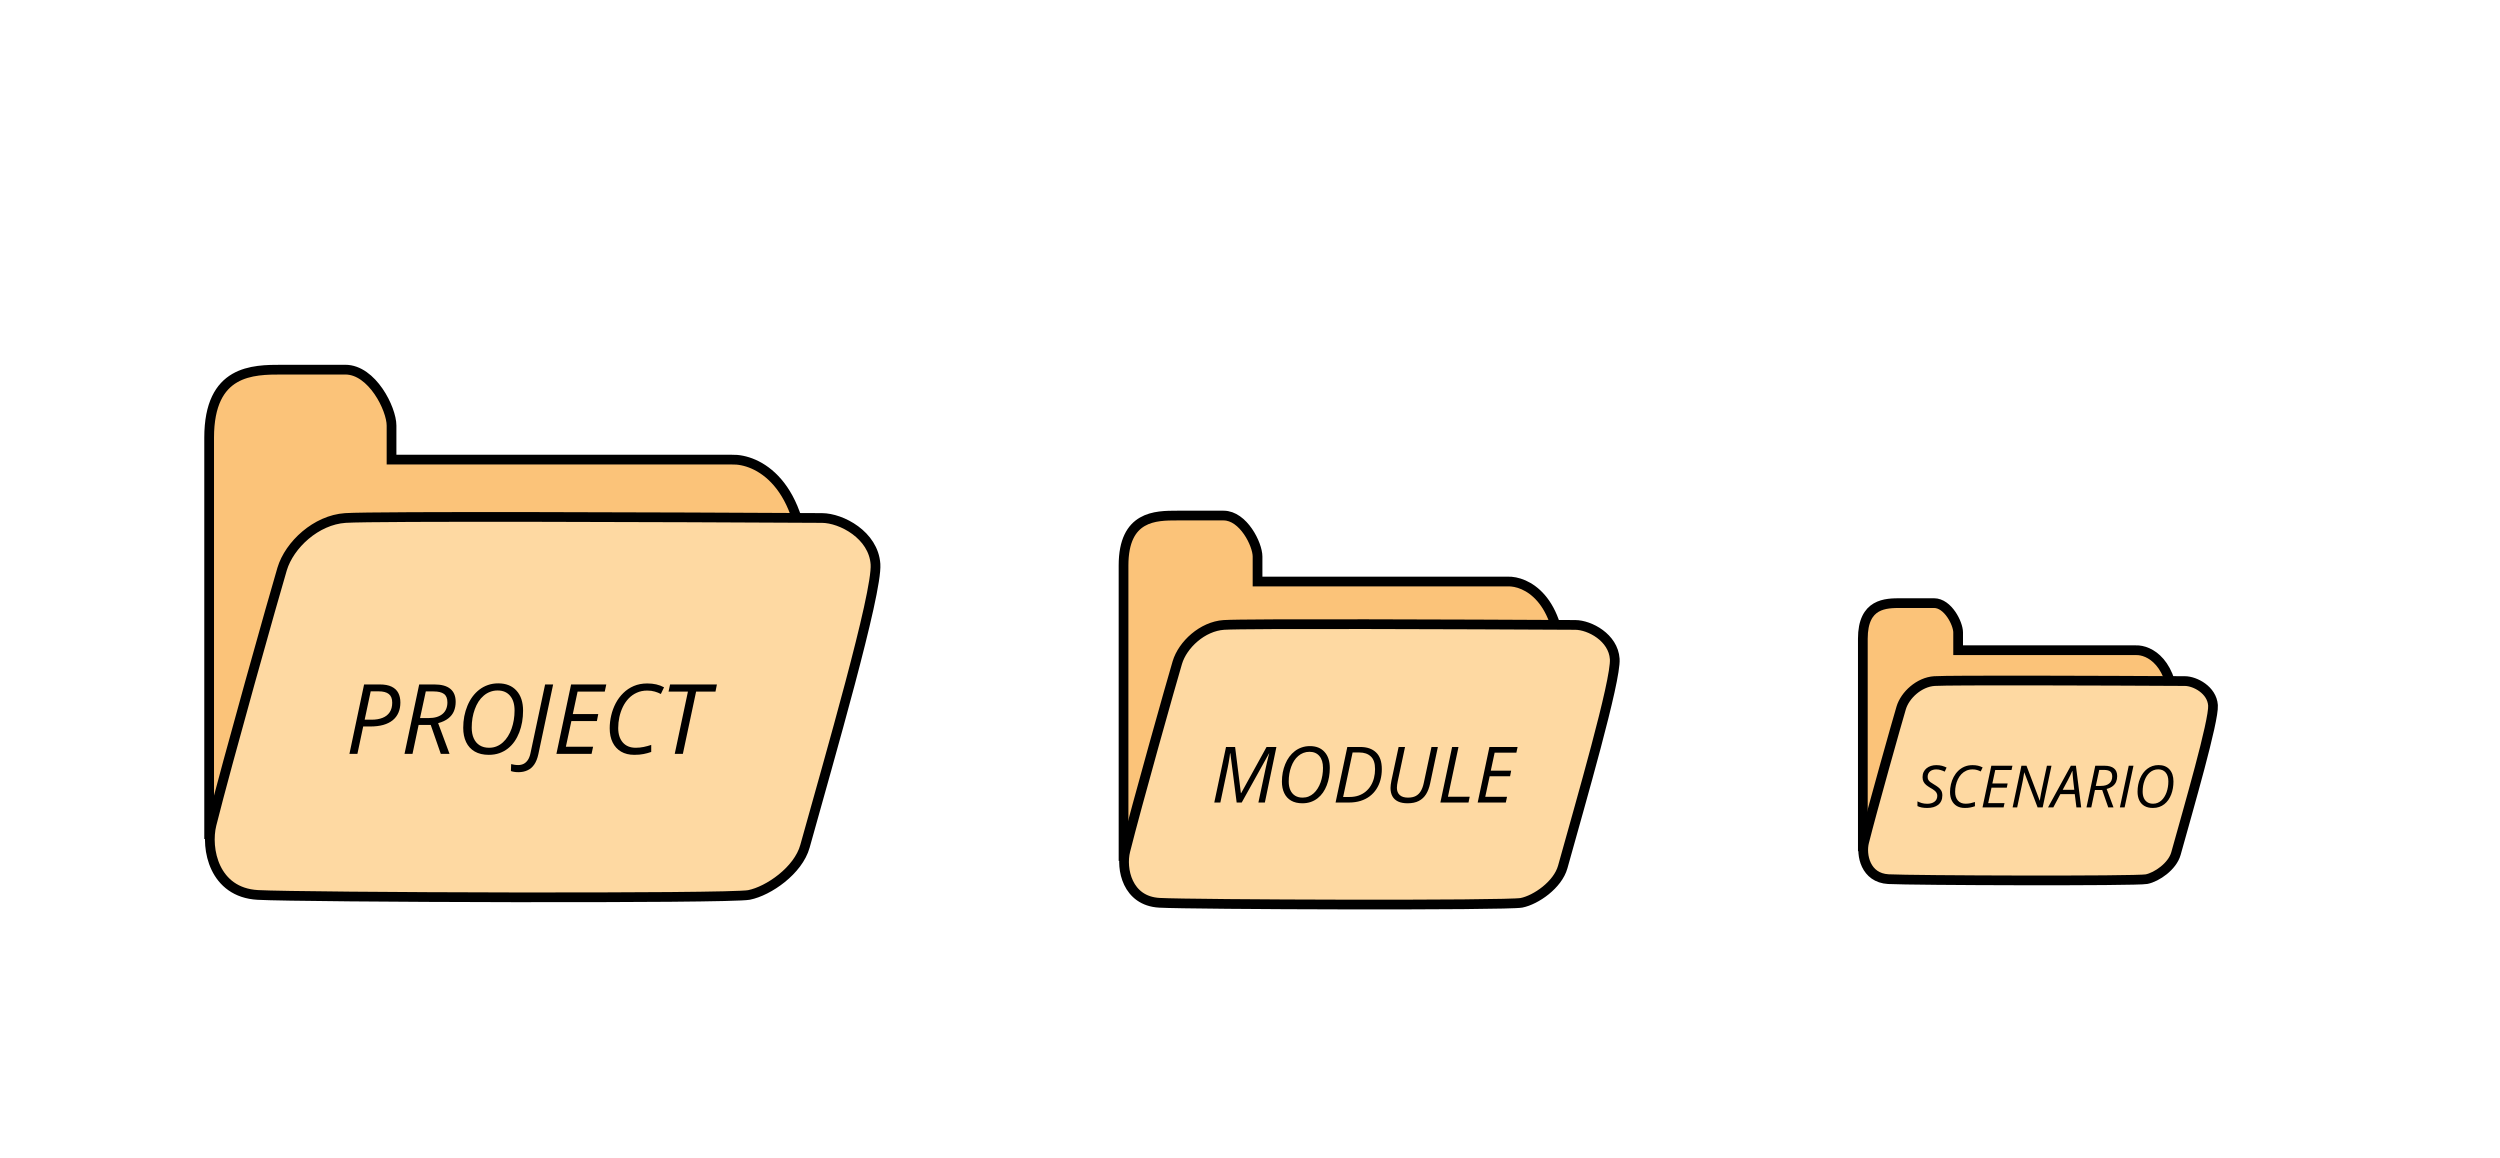 <svg width="514" height="238" viewBox="0 0 514 238" fill="none" xmlns="http://www.w3.org/2000/svg">
<g id="Frame 9">
<path id="bigFolderBack" d="M58 76C52 76 43 76 43 90V171.5H165.5V119C165.5 99 155.5 94.333 150.5 94.5H80.5V87.5C80.5 84.046 76.5 76 71 76H58H58Z" fill="#FBC379" stroke="black" stroke-width="2"/>
<g id="bigFrontGroup">
<path id="bigFolderFront" d="M58 117C56.5 122 46.626 157 43.5 169.5C42.25 174.5 44 183.5 53 184C62 184.5 150 184.8 154 184C158 183.2 164.111 179 165.5 174C170.5 156 180.4 122 180 116C179.6 110 173 106.522 169 106.5C138.333 106.333 77 106.1 71 106.5C65 106.9 59.5 112 58 117Z" fill="#FED9A2" stroke="black" stroke-width="2"/>
<path id="PROJECT" d="M71.84 155L74.857 140.723H78.07C79.079 140.723 79.897 140.876 80.522 141.182C81.147 141.488 81.602 141.917 81.889 142.471C82.175 143.024 82.318 143.675 82.318 144.424C82.318 145.212 82.185 145.911 81.918 146.523C81.658 147.135 81.267 147.653 80.746 148.076C80.225 148.499 79.578 148.822 78.803 149.043C78.034 149.258 77.143 149.365 76.127 149.365H74.672L73.481 155H71.84ZM74.975 147.969H76.381C77.266 147.969 78.025 147.842 78.656 147.588C79.294 147.334 79.783 146.95 80.121 146.436C80.466 145.915 80.639 145.26 80.639 144.473C80.639 143.652 80.408 143.06 79.945 142.695C79.483 142.324 78.78 142.139 77.836 142.139H76.215L74.975 147.969ZM83.168 155L86.186 140.723H89.311C90.769 140.723 91.863 141.025 92.592 141.631C93.321 142.23 93.686 143.118 93.686 144.297C93.686 145 93.565 145.641 93.324 146.221C93.083 146.794 92.696 147.288 92.162 147.705C91.635 148.122 90.941 148.447 90.082 148.682L92.426 155H90.629L88.559 149.043H86.068L84.809 155H83.168ZM86.361 147.637H88.09C88.747 147.637 89.32 147.562 89.809 147.412C90.297 147.256 90.701 147.038 91.019 146.758C91.345 146.478 91.586 146.139 91.742 145.742C91.905 145.345 91.986 144.902 91.986 144.414C91.986 143.587 91.749 143.005 91.273 142.666C90.805 142.327 90.095 142.158 89.144 142.158H87.543L86.361 147.637ZM100.502 155.195C99.356 155.195 98.389 154.967 97.602 154.512C96.82 154.056 96.231 153.411 95.834 152.578C95.437 151.745 95.238 150.765 95.238 149.639C95.238 148.825 95.31 148.037 95.453 147.275C95.603 146.514 95.818 145.794 96.098 145.117C96.378 144.434 96.723 143.812 97.133 143.252C97.549 142.686 98.025 142.197 98.559 141.787C99.092 141.377 99.682 141.061 100.326 140.84C100.977 140.612 101.68 140.498 102.436 140.498C104.037 140.498 105.287 140.996 106.186 141.992C107.09 142.982 107.543 144.359 107.543 146.123C107.543 146.911 107.478 147.682 107.348 148.438C107.217 149.186 107.022 149.899 106.762 150.576C106.501 151.253 106.176 151.875 105.785 152.441C105.395 153.001 104.939 153.486 104.418 153.896C103.897 154.307 103.311 154.626 102.66 154.854C102.009 155.081 101.29 155.195 100.502 155.195ZM100.561 153.74C101.12 153.74 101.638 153.643 102.113 153.447C102.589 153.252 103.018 152.979 103.402 152.627C103.793 152.275 104.135 151.862 104.428 151.387C104.727 150.911 104.978 150.391 105.18 149.824C105.382 149.251 105.535 148.649 105.639 148.018C105.743 147.386 105.795 146.742 105.795 146.084C105.795 144.782 105.486 143.77 104.867 143.047C104.255 142.324 103.406 141.963 102.318 141.963C101.758 141.963 101.238 142.057 100.756 142.246C100.274 142.428 99.835 142.692 99.438 143.037C99.04 143.376 98.689 143.779 98.383 144.248C98.083 144.717 97.829 145.238 97.621 145.811C97.413 146.377 97.253 146.979 97.143 147.617C97.038 148.255 96.986 148.916 96.986 149.6C96.986 150.459 97.126 151.198 97.406 151.816C97.686 152.435 98.093 152.91 98.627 153.242C99.161 153.574 99.805 153.74 100.561 153.74ZM106.566 158.76C106.254 158.76 105.961 158.737 105.688 158.691C105.408 158.646 105.193 158.59 105.043 158.525L105.092 157.1C105.3 157.158 105.528 157.204 105.775 157.236C106.016 157.275 106.27 157.295 106.537 157.295C106.954 157.295 107.331 157.21 107.67 157.041C108.002 156.872 108.288 156.608 108.529 156.25C108.77 155.892 108.949 155.43 109.066 154.863L112.074 140.723H113.725L110.688 155.049C110.499 155.928 110.215 156.641 109.838 157.188C109.46 157.734 108.995 158.132 108.441 158.379C107.895 158.633 107.27 158.76 106.566 158.76ZM114.398 155L117.416 140.723H124.652L124.34 142.188H118.754L117.768 146.807H123.002L122.719 148.252H117.475L116.342 153.535H121.938L121.625 155H114.398ZM130.414 155.195C129.353 155.195 128.445 154.974 127.689 154.531C126.941 154.089 126.365 153.46 125.961 152.646C125.557 151.826 125.355 150.853 125.355 149.727C125.355 148.841 125.46 147.959 125.668 147.08C125.876 146.195 126.186 145.361 126.596 144.58C127.012 143.792 127.53 143.096 128.148 142.49C128.767 141.878 129.486 141.396 130.307 141.045C131.133 140.693 132.058 140.518 133.08 140.518C133.757 140.518 134.376 140.583 134.936 140.713C135.502 140.843 136.033 141.042 136.527 141.309L135.873 142.686C135.495 142.484 135.079 142.318 134.623 142.188C134.174 142.051 133.66 141.982 133.08 141.982C132.279 141.982 131.56 142.129 130.922 142.422C130.284 142.708 129.724 143.105 129.242 143.613C128.767 144.115 128.37 144.694 128.051 145.352C127.738 146.009 127.501 146.709 127.338 147.451C127.182 148.187 127.104 148.932 127.104 149.688C127.104 150.938 127.419 151.927 128.051 152.656C128.689 153.379 129.571 153.74 130.697 153.74C131.264 153.74 131.811 153.685 132.338 153.574C132.872 153.464 133.389 153.324 133.891 153.154V154.6C133.383 154.782 132.859 154.925 132.318 155.029C131.785 155.14 131.15 155.195 130.414 155.195ZM138.725 155L141.439 142.188H137.455L137.768 140.723H147.396L147.104 142.188H143.119L140.395 155H138.725Z" fill="black"/>
</g>
<path id="midFolderBack" d="M242.02 106C237.612 106 231 106 231 116.262V176H321V137.518C321 122.859 313.653 119.438 309.98 119.56H258.551V114.429C258.551 111.898 255.612 106 251.571 106H242.02H242.02Z" fill="#FBC379" stroke="black" stroke-width="2"/>
<g id="midFrontGroup">
<path id="midFolderFront" d="M242.057 136.224C240.952 139.91 233.673 165.71 231.369 174.925C230.447 178.611 231.737 185.245 238.372 185.614C245.006 185.982 309.876 186.203 312.825 185.614C315.774 185.024 320.279 181.928 321.302 178.242C324.988 164.973 332.286 139.91 331.991 135.487C331.696 131.064 326.831 128.5 323.883 128.484C301.276 128.361 256.064 128.189 251.641 128.484C247.218 128.778 243.163 132.538 242.057 136.224Z" fill="#FED9A2" stroke="black" stroke-width="2"/>
<path id="MODULE" d="M249.656 165L252.07 153.578H253.938L255.125 163.055H255.188L260.406 153.578H262.43L260.055 165H258.727L260.227 157.906C260.32 157.479 260.411 157.078 260.5 156.703C260.589 156.328 260.669 155.987 260.742 155.68C260.82 155.367 260.891 155.102 260.953 154.883H260.922L255.297 165H254.258L252.961 154.891H252.898C252.878 155.104 252.841 155.378 252.789 155.711C252.742 156.039 252.685 156.391 252.617 156.766C252.555 157.135 252.487 157.492 252.414 157.836L250.906 165H249.656ZM267.773 165.156C266.857 165.156 266.083 164.974 265.453 164.609C264.828 164.245 264.357 163.729 264.039 163.062C263.721 162.396 263.562 161.612 263.562 160.711C263.562 160.06 263.62 159.43 263.734 158.82C263.854 158.211 264.026 157.635 264.25 157.094C264.474 156.547 264.75 156.049 265.078 155.602C265.411 155.148 265.792 154.758 266.219 154.43C266.646 154.102 267.117 153.849 267.633 153.672C268.154 153.49 268.716 153.398 269.32 153.398C270.602 153.398 271.602 153.797 272.32 154.594C273.044 155.385 273.406 156.487 273.406 157.898C273.406 158.529 273.354 159.146 273.25 159.75C273.146 160.349 272.99 160.919 272.781 161.461C272.573 162.003 272.312 162.5 272 162.953C271.688 163.401 271.323 163.789 270.906 164.117C270.49 164.445 270.021 164.701 269.5 164.883C268.979 165.065 268.404 165.156 267.773 165.156ZM267.82 163.992C268.268 163.992 268.682 163.914 269.062 163.758C269.443 163.602 269.786 163.383 270.094 163.102C270.406 162.82 270.68 162.49 270.914 162.109C271.154 161.729 271.354 161.312 271.516 160.859C271.677 160.401 271.799 159.919 271.883 159.414C271.966 158.909 272.008 158.393 272.008 157.867C272.008 156.826 271.76 156.016 271.266 155.438C270.776 154.859 270.096 154.57 269.227 154.57C268.779 154.57 268.362 154.646 267.977 154.797C267.591 154.943 267.24 155.154 266.922 155.43C266.604 155.701 266.323 156.023 266.078 156.398C265.839 156.773 265.635 157.19 265.469 157.648C265.302 158.102 265.174 158.583 265.086 159.094C265.003 159.604 264.961 160.133 264.961 160.68C264.961 161.367 265.073 161.958 265.297 162.453C265.521 162.948 265.846 163.328 266.273 163.594C266.701 163.859 267.216 163.992 267.82 163.992ZM274.594 165L277.008 153.578H279.672C281.057 153.578 282.141 153.953 282.922 154.703C283.708 155.448 284.102 156.594 284.102 158.141C284.102 158.922 284.008 159.659 283.82 160.352C283.633 161.044 283.354 161.674 282.984 162.242C282.615 162.81 282.159 163.299 281.617 163.711C281.076 164.122 280.448 164.44 279.734 164.664C279.021 164.888 278.227 165 277.352 165H274.594ZM276.148 163.859H277.43C278.117 163.859 278.74 163.766 279.297 163.578C279.854 163.385 280.344 163.115 280.766 162.766C281.193 162.417 281.549 162.005 281.836 161.531C282.128 161.052 282.346 160.526 282.492 159.953C282.638 159.375 282.711 158.766 282.711 158.125C282.711 156.927 282.419 156.06 281.836 155.523C281.258 154.982 280.479 154.711 279.5 154.711H278.094L276.148 163.859ZM289.406 165.156C288.625 165.156 287.974 165.034 287.453 164.789C286.932 164.544 286.542 164.188 286.281 163.719C286.021 163.25 285.891 162.677 285.891 162C285.891 161.818 285.906 161.599 285.938 161.344C285.969 161.089 286.013 160.815 286.07 160.523L287.555 153.578H288.875L287.383 160.594C287.326 160.833 287.281 161.083 287.25 161.344C287.219 161.604 287.203 161.818 287.203 161.984C287.203 162.615 287.396 163.107 287.781 163.461C288.167 163.815 288.734 163.992 289.484 163.992C290.125 163.992 290.659 163.88 291.086 163.656C291.513 163.427 291.857 163.091 292.117 162.648C292.383 162.201 292.586 161.646 292.727 160.984L294.312 153.578H295.625L294.031 161.094C293.854 161.943 293.578 162.672 293.203 163.281C292.828 163.885 292.331 164.349 291.711 164.672C291.091 164.995 290.323 165.156 289.406 165.156ZM296.141 165L298.555 153.578H299.867L297.695 163.812H302.172L301.922 165H296.141ZM303.812 165L306.227 153.578H312.016L311.766 154.75H307.297L306.508 158.445H310.695L310.469 159.602H306.273L305.367 163.828H309.844L309.594 165H303.812Z" fill="black"/>
</g>
<path id="smallFolderBack" d="M390.837 124C387.702 124 383 124 383 131.33V174H447V146.513C447 136.042 441.776 133.599 439.163 133.686H402.592V130.021C402.592 128.213 400.502 124 397.629 124H390.837H390.837Z" fill="#FBC379" stroke="black" stroke-width="2"/>
<g id="smallFrontGroup">
<path id="smallFolderFront" d="M390.883 145.546C390.094 148.173 384.905 166.566 383.263 173.135C382.606 175.762 383.525 180.492 388.255 180.754C392.985 181.017 439.229 181.175 441.331 180.754C443.433 180.334 446.644 178.127 447.374 175.499C450.002 166.04 455.204 148.173 454.994 145.02C454.784 141.867 451.315 140.039 449.213 140.028C433.098 139.94 400.867 139.818 397.714 140.028C394.561 140.238 391.671 142.918 390.883 145.546Z" fill="#FED9A2" stroke="black" stroke-width="2"/>
<path id="SCENARIO" d="M396.238 166.117C395.812 166.117 395.439 166.086 395.119 166.023C394.799 165.961 394.502 165.865 394.229 165.736V164.758C394.475 164.883 394.764 164.998 395.096 165.104C395.428 165.205 395.812 165.256 396.25 165.256C396.52 165.256 396.777 165.225 397.023 165.162C397.27 165.1 397.488 165.002 397.68 164.869C397.875 164.736 398.027 164.566 398.137 164.359C398.25 164.152 398.307 163.906 398.307 163.621C398.307 163.391 398.256 163.188 398.154 163.012C398.057 162.832 397.9 162.66 397.686 162.496C397.471 162.328 397.189 162.148 396.842 161.957C396.545 161.781 396.277 161.598 396.039 161.406C395.805 161.211 395.619 160.984 395.482 160.727C395.346 160.465 395.277 160.148 395.277 159.777C395.277 159.379 395.352 159.027 395.5 158.723C395.648 158.414 395.852 158.156 396.109 157.949C396.371 157.738 396.67 157.58 397.006 157.475C397.346 157.365 397.705 157.311 398.084 157.311C398.533 157.311 398.924 157.355 399.256 157.445C399.588 157.535 399.908 157.656 400.217 157.809L399.836 158.652C399.617 158.535 399.354 158.43 399.045 158.336C398.74 158.238 398.42 158.189 398.084 158.189C397.838 158.189 397.607 158.223 397.393 158.289C397.182 158.352 396.996 158.447 396.836 158.576C396.676 158.705 396.551 158.865 396.461 159.057C396.371 159.244 396.326 159.463 396.326 159.713C396.326 159.967 396.373 160.178 396.467 160.346C396.564 160.514 396.705 160.666 396.889 160.803C397.076 160.939 397.307 161.088 397.58 161.248C397.928 161.451 398.234 161.654 398.5 161.857C398.766 162.057 398.973 162.289 399.121 162.555C399.27 162.816 399.344 163.146 399.344 163.545C399.344 163.975 399.268 164.352 399.115 164.676C398.967 164.996 398.754 165.264 398.477 165.479C398.199 165.689 397.871 165.85 397.492 165.959C397.113 166.064 396.695 166.117 396.238 166.117ZM403.961 166.117C403.324 166.117 402.779 165.984 402.326 165.719C401.877 165.453 401.531 165.076 401.289 164.588C401.047 164.096 400.926 163.512 400.926 162.836C400.926 162.305 400.988 161.775 401.113 161.248C401.238 160.717 401.424 160.217 401.67 159.748C401.92 159.275 402.23 158.857 402.602 158.494C402.973 158.127 403.404 157.838 403.896 157.627C404.393 157.416 404.947 157.311 405.561 157.311C405.967 157.311 406.338 157.35 406.674 157.428C407.014 157.506 407.332 157.625 407.629 157.785L407.236 158.611C407.01 158.49 406.76 158.391 406.486 158.312C406.217 158.23 405.908 158.189 405.561 158.189C405.08 158.189 404.648 158.277 404.266 158.453C403.883 158.625 403.547 158.863 403.258 159.168C402.973 159.469 402.734 159.816 402.543 160.211C402.355 160.605 402.213 161.025 402.115 161.471C402.021 161.912 401.975 162.359 401.975 162.812C401.975 163.562 402.164 164.156 402.543 164.594C402.926 165.027 403.455 165.244 404.131 165.244C404.471 165.244 404.799 165.211 405.115 165.145C405.436 165.078 405.746 164.994 406.047 164.893V165.76C405.742 165.869 405.428 165.955 405.104 166.018C404.783 166.084 404.402 166.117 403.961 166.117ZM407.605 166L409.416 157.434H413.758L413.57 158.312H410.219L409.627 161.084H412.768L412.598 161.951H409.451L408.771 165.121H412.129L411.941 166H407.605ZM413.793 166L415.604 157.434H416.646L419.359 164.605H419.389C419.416 164.41 419.451 164.184 419.494 163.926C419.537 163.664 419.586 163.393 419.641 163.111C419.695 162.826 419.75 162.555 419.805 162.297L420.848 157.434H421.785L419.975 166H418.932L416.201 158.811H416.172C416.152 158.943 416.127 159.102 416.096 159.285C416.068 159.469 416.035 159.668 415.996 159.883C415.961 160.098 415.922 160.318 415.879 160.545C415.836 160.768 415.791 160.984 415.744 161.195L414.73 166H413.793ZM421.076 166L425.77 157.434H426.807L427.891 166H426.912L426.572 163.27H423.613L422.16 166H421.076ZM424.088 162.385H426.473L426.244 160.387C426.217 160.098 426.188 159.781 426.156 159.438C426.125 159.09 426.105 158.779 426.098 158.506H426.062C425.938 158.803 425.795 159.115 425.635 159.443C425.479 159.768 425.312 160.096 425.137 160.428L424.088 162.385ZM428.98 166L430.791 157.434H432.666C433.541 157.434 434.197 157.615 434.635 157.979C435.072 158.338 435.291 158.871 435.291 159.578C435.291 160 435.219 160.385 435.074 160.732C434.93 161.076 434.697 161.373 434.377 161.623C434.061 161.873 433.645 162.068 433.129 162.209L434.535 166H433.457L432.215 162.426H430.721L429.965 166H428.98ZM430.896 161.582H431.934C432.328 161.582 432.672 161.537 432.965 161.447C433.258 161.354 433.5 161.223 433.691 161.055C433.887 160.887 434.031 160.684 434.125 160.445C434.223 160.207 434.271 159.941 434.271 159.648C434.271 159.152 434.129 158.803 433.844 158.6C433.562 158.396 433.137 158.295 432.566 158.295H431.605L430.896 161.582ZM435.848 166L437.67 157.434H438.643L436.82 166H435.848ZM442.639 166.117C441.951 166.117 441.371 165.98 440.898 165.707C440.43 165.434 440.076 165.047 439.838 164.547C439.6 164.047 439.48 163.459 439.48 162.783C439.48 162.295 439.523 161.822 439.609 161.365C439.699 160.908 439.828 160.477 439.996 160.07C440.164 159.66 440.371 159.287 440.617 158.951C440.867 158.611 441.152 158.318 441.473 158.072C441.793 157.826 442.146 157.637 442.533 157.504C442.924 157.367 443.346 157.299 443.799 157.299C444.76 157.299 445.51 157.598 446.049 158.195C446.592 158.789 446.863 159.615 446.863 160.674C446.863 161.146 446.824 161.609 446.746 162.062C446.668 162.512 446.551 162.939 446.395 163.346C446.238 163.752 446.043 164.125 445.809 164.465C445.574 164.801 445.301 165.092 444.988 165.338C444.676 165.584 444.324 165.775 443.934 165.912C443.543 166.049 443.111 166.117 442.639 166.117ZM442.674 165.244C443.01 165.244 443.32 165.186 443.605 165.068C443.891 164.951 444.148 164.787 444.379 164.576C444.613 164.365 444.818 164.117 444.994 163.832C445.174 163.547 445.324 163.234 445.445 162.895C445.566 162.551 445.658 162.189 445.721 161.811C445.783 161.432 445.814 161.045 445.814 160.65C445.814 159.869 445.629 159.262 445.258 158.828C444.891 158.395 444.381 158.178 443.729 158.178C443.393 158.178 443.08 158.234 442.791 158.348C442.502 158.457 442.238 158.615 442 158.822C441.762 159.025 441.551 159.268 441.367 159.549C441.188 159.83 441.035 160.143 440.91 160.486C440.785 160.826 440.689 161.188 440.623 161.57C440.561 161.953 440.529 162.35 440.529 162.76C440.529 163.275 440.613 163.719 440.781 164.09C440.949 164.461 441.193 164.746 441.514 164.945C441.834 165.145 442.221 165.244 442.674 165.244Z" fill="black"/>
</g>
</g>
</svg>
